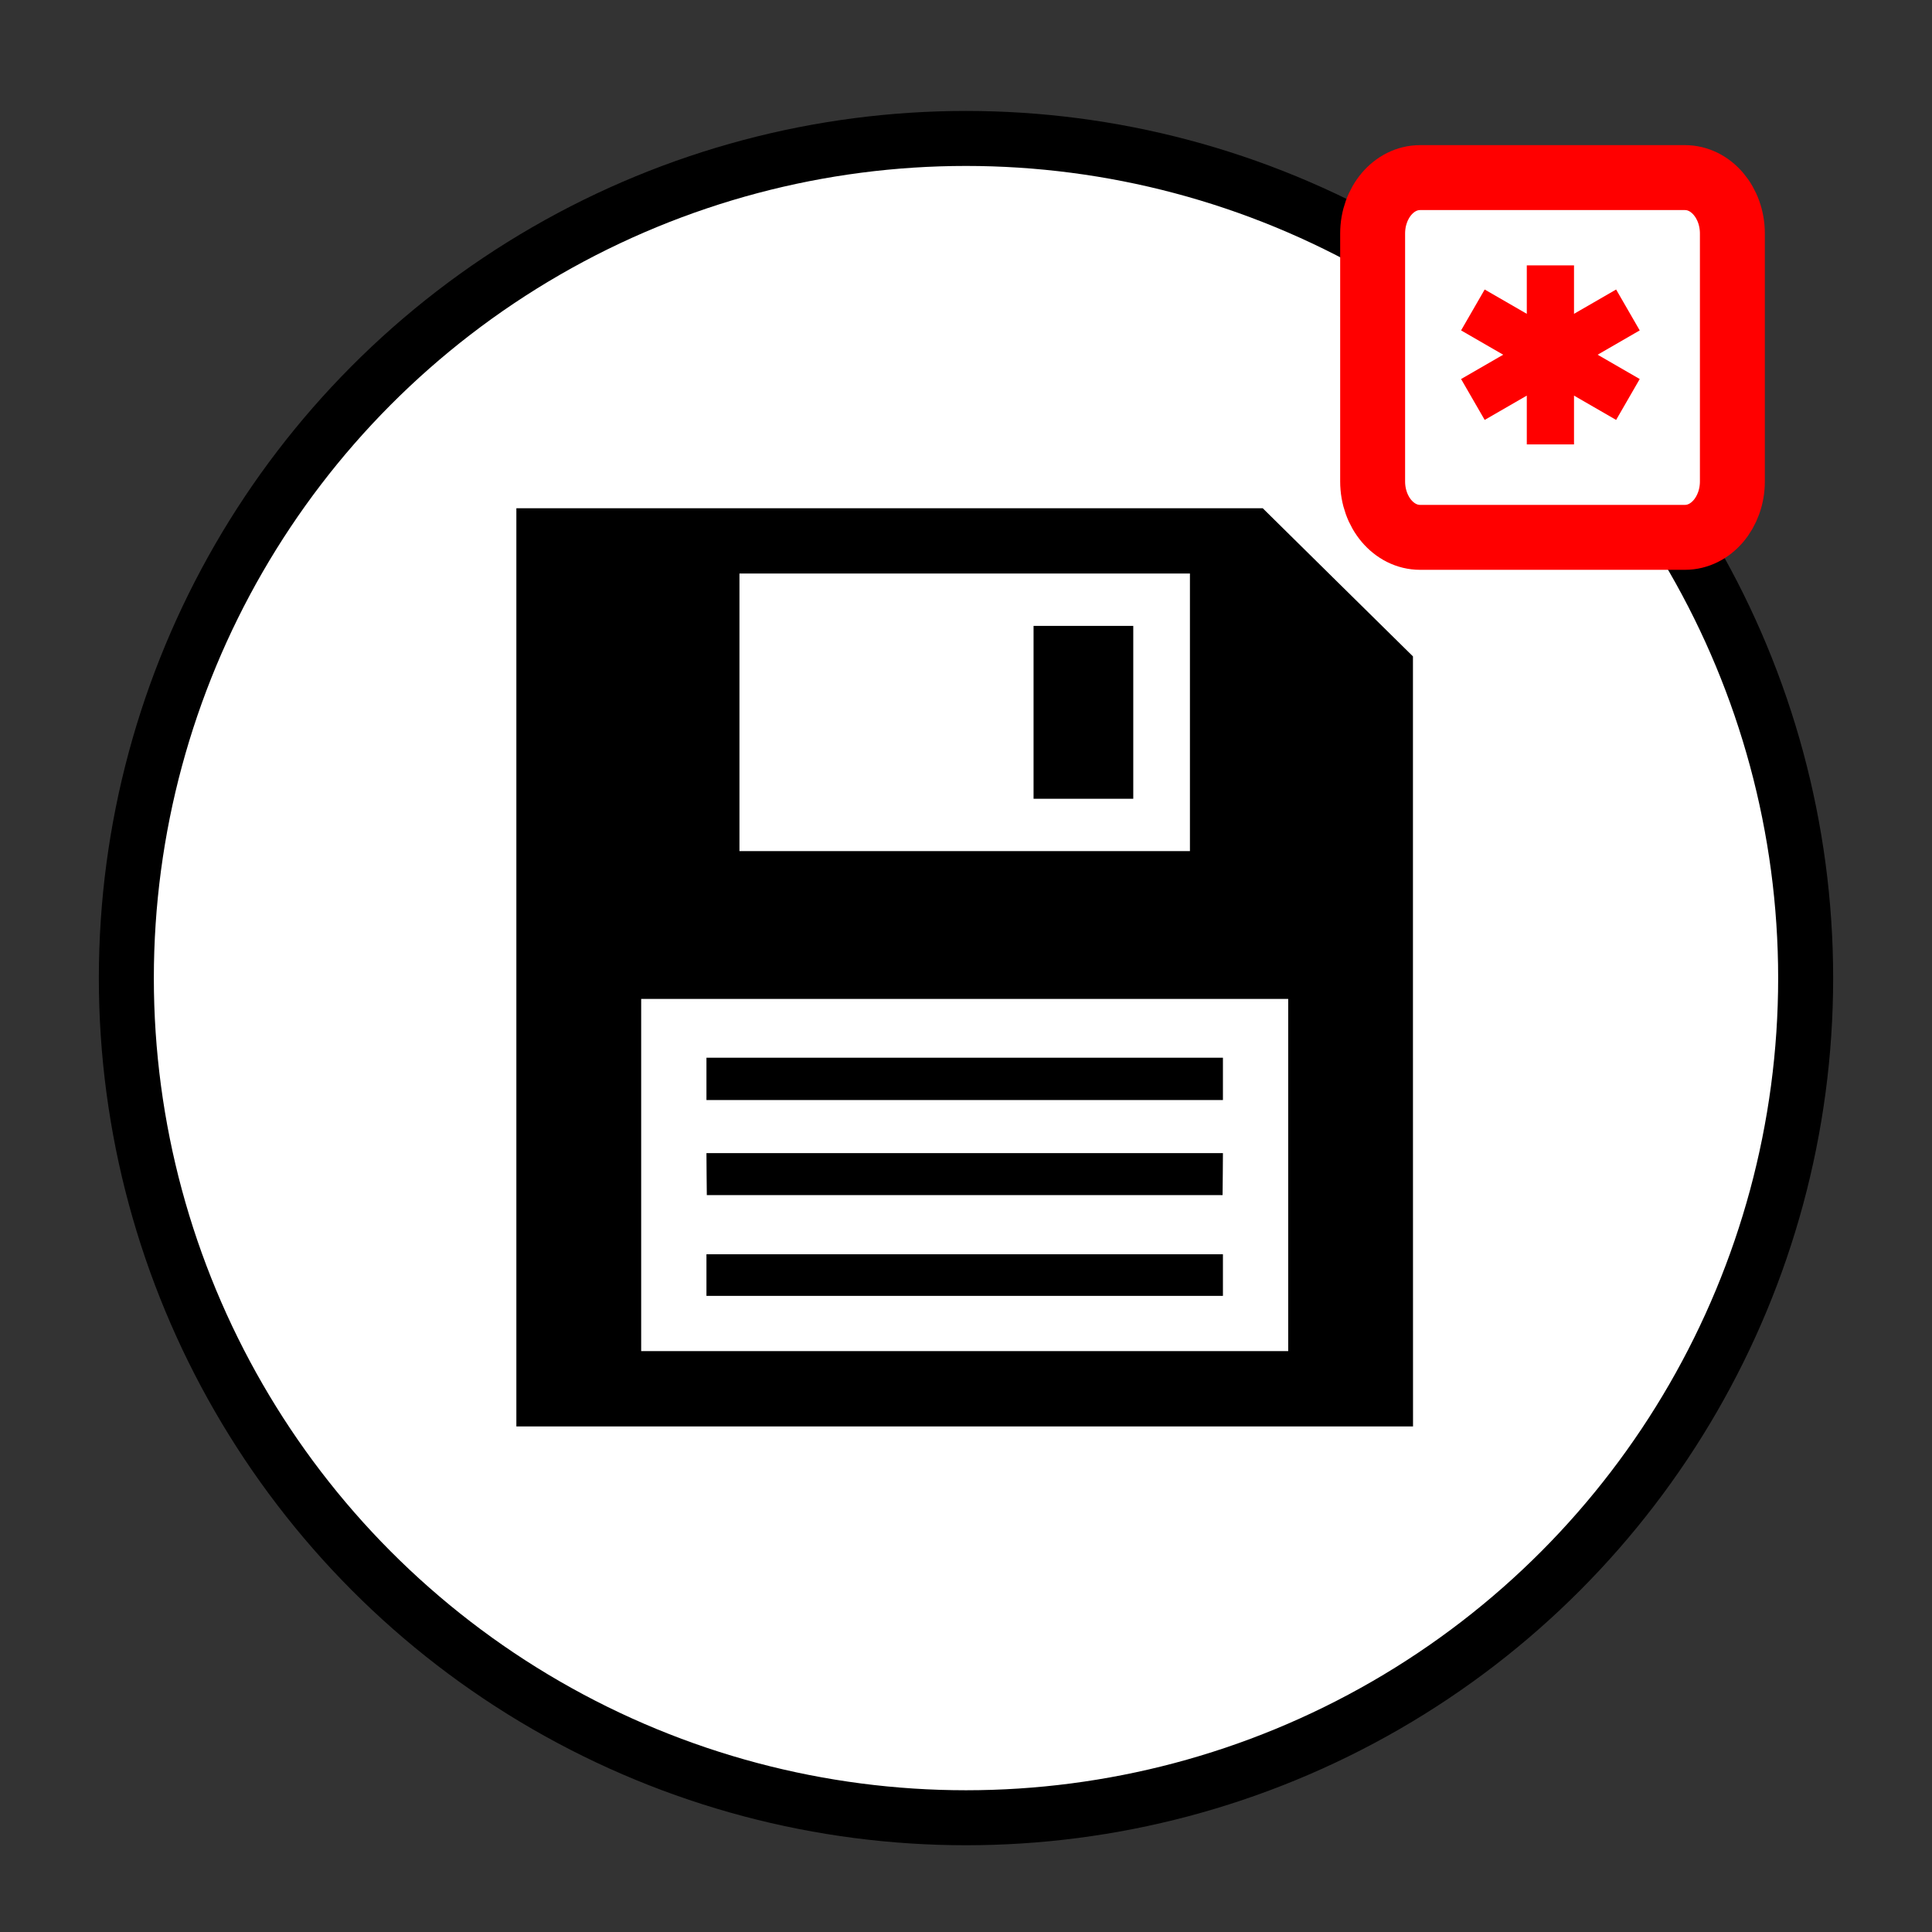 <?xml version="1.0" encoding="UTF-8" standalone="no"?>
<!-- Generator: Adobe Illustrator 27.6.1, SVG Export Plug-In . SVG Version: 6.00 Build 0)  -->

<svg
  version="1.1"
  id="Layer_1"
  x="0px"
  y="0px"
  viewBox="0 0 808 808"
  style="enable-background:new 0 0 808 808;"
  xml:space="preserve"
  sodipodi:docname="save_off.svg"
  inkscape:version="1.2.2 (1:1.2.2+202305151914+b0a8486541)"
  xmlns:inkscape="http://www.inkscape.org/namespaces/inkscape"
  xmlns:sodipodi="http://sodipodi.sourceforge.net/DTD/sodipodi-0.dtd"
  xmlns="http://www.w3.org/2000/svg"
><rect x="0" y="0" width="808" height="808" fill="#333333" stroke="none"/><defs
   id="defs10202" /><sodipodi:namedview
   id="namedview10200"
   pagecolor="#ffffff"
   bordercolor="#000000"
   borderopacity="0.25"
   inkscape:showpageshadow="2"
   inkscape:pageopacity="0.0"
   inkscape:pagecheckerboard="true"
   inkscape:deskcolor="#d1d1d1"
   showgrid="true"
   inkscape:zoom="1.0457921"
   inkscape:cx="540.26036"
   inkscape:cy="293.5574"
   inkscape:window-width="1920"
   inkscape:window-height="1043"
   inkscape:window-x="1920"
   inkscape:window-y="0"
   inkscape:window-maximized="1"
   inkscape:current-layer="g2688"><inkscape:grid
     type="xygrid"
     id="grid10292" /></sodipodi:namedview>
<style
   type="text/css"
   id="style10169">
	.st0{fill:#FFFFFF;stroke:#000000;stroke-width:23;stroke-miterlimit:10;}
</style>
<circle
   class="st0"
   cx="404"
   cy="409.06"
   r="351.16"
   id="circle10171" />

<g
   id="g37234"
   transform="matrix(1.524,0,0,1.524,586.879,-1795.825)"><g
     id="g2682"
     transform="translate(-15.004,-15.253)"><g
       id="g2688"
       transform="matrix(0.939,0,0,0.939,-3.228,80.953)"
       style="stroke-width:18.977;stroke-dasharray:none"><path
         class="st2"
         d="M 101.736,1341.984 H 24.319 c -7.654,0 -13.859,-7.321 -13.859,-16.351 v -72.432 c 0,-9.03 6.205,-16.351 13.859,-16.351 h 77.417 c 7.654,0 13.859,7.321 13.859,16.351 v 72.42 c 0,9.03 -6.205,16.363 -13.859,16.363 z"
         id="path36989"
         style="fill:#ffffff;fill-opacity:1;stroke:#ff0000;stroke-width:18.977;stroke-miterlimit:10;stroke-dasharray:none;stroke-opacity:1" /><polygon
         points="454.5,165.212 394.508,61.288 287.5,123.077 287.5,0 167.5,0 167.5,123.077 60.492,61.288 0.499,165.212 107.51,227 0.5,288.788 60.492,392.712 167.5,330.923 167.5,455 287.5,455 287.5,330.923 394.508,392.712 454.501,288.788 347.49,227 "
         id="polygon8101"
         transform="matrix(0.115,0,0,0.115,36.251,1262.505)"
         style="fill:#ff0000;stroke:none;stroke-width:18.977;stroke-dasharray:none" /></g></g></g><g
   transform="matrix(0.03,0,0,-0.03,215.953,596.56)"
   fill="#000000"
   stroke="none"
   id="g1770"><path
     d="M 0,6400 V 0 h 6250 6250 l -1,5368 v 5367 l -1047,1032 -1047,1033 H 5203 0 Z M 9390,9955 V 8020 H 6250 3110 v 1935 1935 H 6250 9390 Z M 10760,3505 V 1050 H 6250 1740 v 2455 2455 h 4510 4510 z"
     id="path1760" /><path
     d="M 7210,9955 V 8750 h 695 695 v 1205 1205 h -695 -695 z"
     id="path1762" /><path
     d="m 2650,4845 v -295 h 3600 3600 v 295 295 H 6250 2650 Z"
     id="path1764" /><path
     d="m 2652,3518 3,-293 h 3595 3595 l 3,293 2,292 H 6250 2650 Z"
     id="path1766" /><path
     d="m 2650,2110 v -290 h 3600 3600 v 290 290 H 6250 2650 Z"
     id="path1768" /></g></svg>
